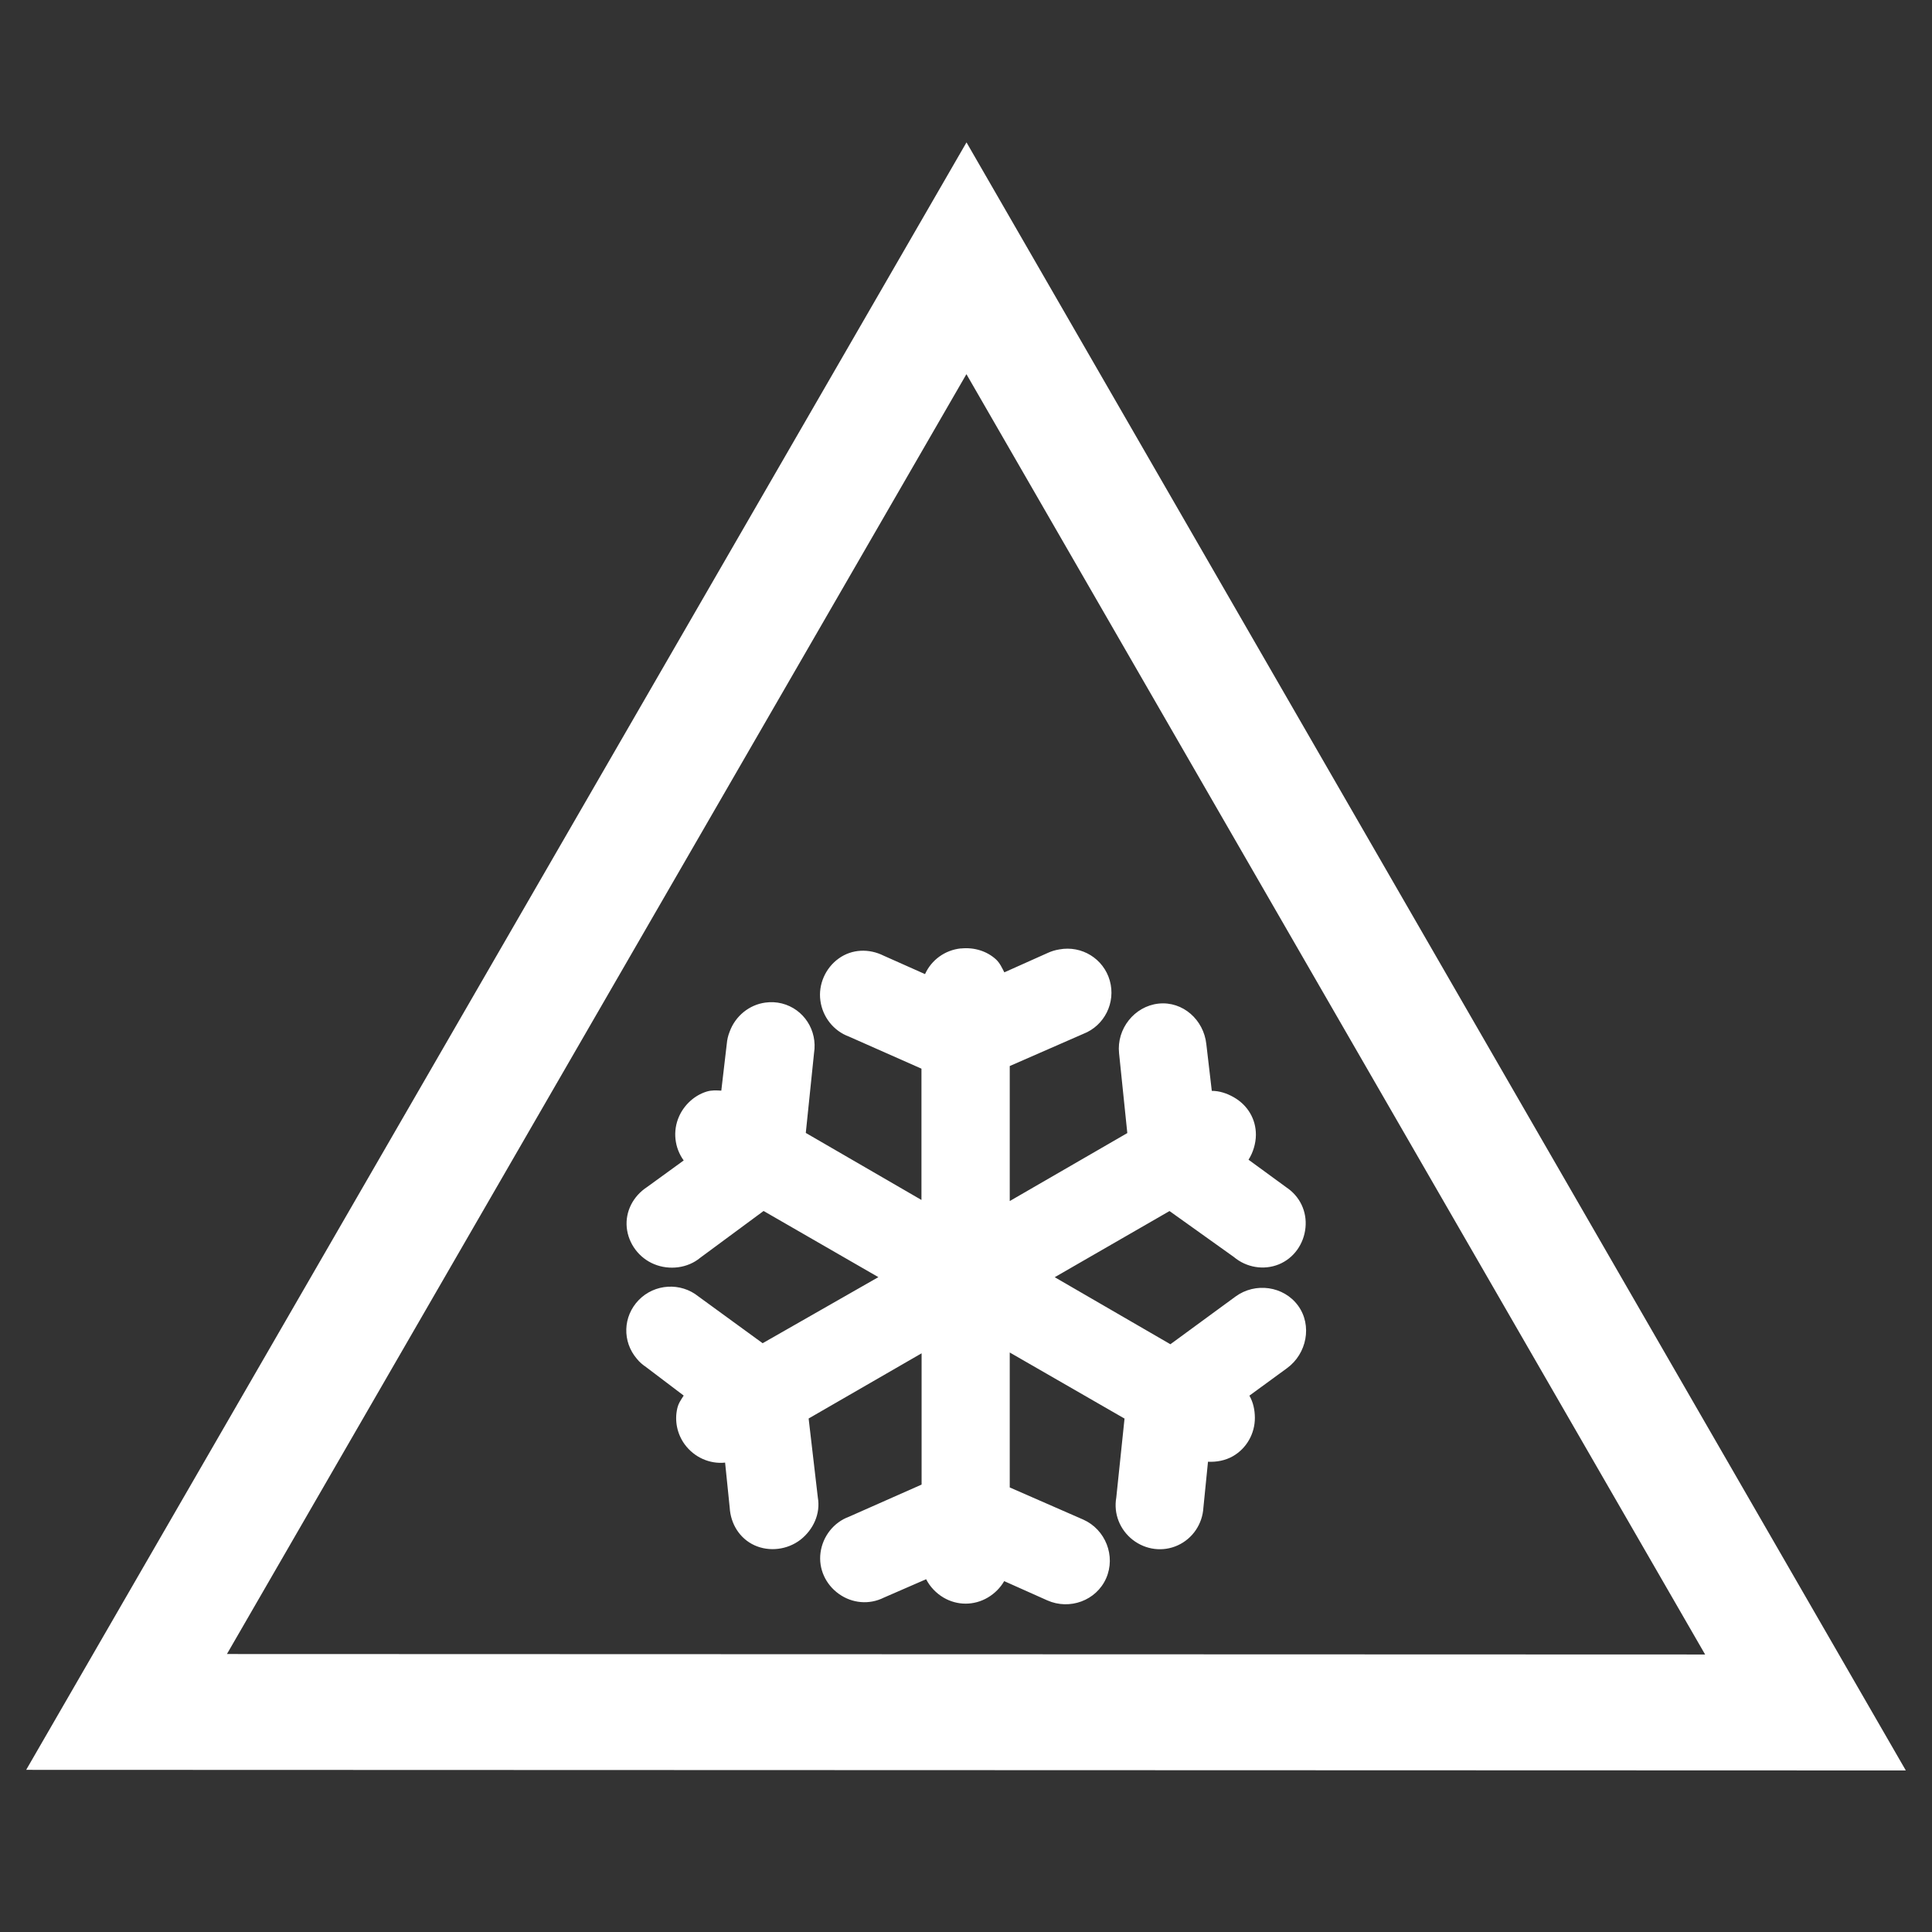 <?xml version="1.0" encoding="UTF-8" standalone="no"?>
<!-- Created with Inkscape (http://www.inkscape.org/) -->

<svg
   xmlns:dc="http://purl.org/dc/elements/1.1/"
   xmlns:cc="http://creativecommons.org/ns#"
   xmlns:rdf="http://www.w3.org/1999/02/22-rdf-syntax-ns#"
   xmlns:svg="http://www.w3.org/2000/svg"
   xmlns="http://www.w3.org/2000/svg"
   xmlns:sodipodi="http://sodipodi.sourceforge.net/DTD/sodipodi-0.dtd"
   xmlns:inkscape="http://www.inkscape.org/namespaces/inkscape"
   width="100"
   height="100"
   viewBox="0 0 26.458 26.458"
   version="1.1"
   id="svg8"
   inkscape:version="0.92.5 (2060ec1f9f, 2020-04-08)"
   sodipodi:docname="alert_snow.svg">
  <rect x="0" y="0" width="26.458" height="26.458" fill="#333333" stroke="none"/>
  <defs
     id="defs2" />
  <sodipodi:namedview
     id="base"
     pagecolor="#ffffff"
     bordercolor="#666666"
     borderopacity="1.0"
     inkscape:pageopacity="0.0"
     inkscape:pageshadow="2"
     inkscape:zoom="2.8284271"
     inkscape:cx="15.128257"
     inkscape:cy="21.49727"
     inkscape:document-units="mm"
     inkscape:current-layer="layer1"
     showgrid="false"
     units="px"
     inkscape:window-width="1848"
     inkscape:window-height="1136"
     inkscape:window-x="1992"
     inkscape:window-y="27"
     inkscape:window-maximized="1" />
  <g
     inkscape:label="Layer 1"
     inkscape:groupmode="layer"
     id="layer1"
     transform="translate(0,-270.542)">
    <path
       sodipodi:type="star"
       style="opacity:1;fill:none;fill-opacity:1;stroke:#ffffff;stroke-width:1.587;stroke-miterlimit:4;stroke-dasharray:none;stroke-dashoffset:0;stroke-opacity:1"
       id="path817"
       sodipodi:sides="3"
       sodipodi:cx="13.427604"
       sodipodi:cy="287.21039"
       sodipodi:r1="13.274729"
       sodipodi:r2="6.6373644"
       sodipodi:arg1="0.5216183"
       sodipodi:arg2="1.5688158"
       inkscape:flatsided="false"
       inkscape:rounded="0"
       inkscape:randomized="0"
       d="m 24.937,293.825 -11.496,0.023 -11.496,0.023 5.728,-9.967 5.728,-9.967 5.768,9.945 z"
       inkscape:transform-center-x="0.0022316294"
       inkscape:transform-center-y="-3.3167496"
       transform="rotate(0.133,-47.795,202.666)" />
    <path
       inkscape:connector-curvature="0"
       style="fill:#ffffff;fill-opacity:1;fill-rule:evenodd;stroke-width:0.265"
       d="m 13.159,283.53 c -0.221,0.023 -0.405,0.161 -0.491,0.352 l -0.566,-0.252 c -0.2,-0.1 -0.434,-0.093 -0.616,0.038 -0.182,0.13 -0.282,0.357 -0.251,0.578 0.03,0.222 0.18,0.414 0.39,0.491 l 0.994,0.44 v 1.798 l -1.584,-0.918 0.113,-1.094 c 0.049,-0.308 -0.138,-0.602 -0.44,-0.679 -0.075,-0.019 -0.153,-0.022 -0.226,-0.012 -0.219,0.029 -0.412,0.182 -0.491,0.402 -0.021,0.053 -0.033,0.106 -0.038,0.163 l -0.075,0.641 c -0.07,-0.004 -0.133,-0.008 -0.201,0.013 -0.166,0.051 -0.306,0.18 -0.377,0.339 -0.091,0.203 -0.061,0.434 0.063,0.604 l -0.503,0.365 c -0.187,0.123 -0.298,0.33 -0.277,0.553 0.022,0.223 0.17,0.419 0.377,0.503 0.207,0.085 0.457,0.055 0.629,-0.088 l 0.868,-0.641 1.572,0.906 -1.585,0.905 -0.88,-0.641 c -0.243,-0.196 -0.6,-0.174 -0.817,0.05 -0.217,0.224 -0.228,0.568 -0.025,0.805 0.036,0.045 0.079,0.081 0.126,0.113 l 0.515,0.39 c -0.038,0.059 -0.072,0.106 -0.088,0.176 -0.039,0.17 -0.002,0.349 0.101,0.491 0.131,0.18 0.345,0.273 0.554,0.251 l 0.063,0.616 c 0.013,0.223 0.136,0.423 0.339,0.516 0.204,0.093 0.452,0.061 0.629,-0.075 0.177,-0.138 0.278,-0.358 0.239,-0.579 l -0.126,-1.082 1.547,-0.893 v 1.798 l -0.994,0.44 c -0.21,0.077 -0.36,0.269 -0.39,0.491 -0.03,0.222 0.069,0.436 0.251,0.566 0.182,0.13 0.416,0.151 0.616,0.051 l 0.579,-0.252 c 0.052,0.102 0.136,0.191 0.239,0.252 0.188,0.11 0.416,0.11 0.604,0 0.094,-0.055 0.174,-0.135 0.226,-0.226 l 0.591,0.264 c 0.305,0.135 0.669,0.004 0.805,-0.302 0.135,-0.306 -0.009,-0.67 -0.314,-0.805 l -1.006,-0.44 v -1.848 l 1.572,0.905 -0.113,1.082 c -0.039,0.221 0.049,0.441 0.226,0.579 0.177,0.137 0.412,0.168 0.616,0.075 0.204,-0.093 0.338,-0.292 0.351,-0.516 l 0.063,-0.629 c 0.115,0.006 0.236,-0.016 0.34,-0.075 0.189,-0.108 0.303,-0.311 0.302,-0.528 -0.001,-0.109 -0.023,-0.211 -0.075,-0.302 l 0.516,-0.377 c 0.27,-0.197 0.347,-0.585 0.151,-0.855 -0.197,-0.27 -0.586,-0.323 -0.856,-0.126 l -0.893,0.654 -1.584,-0.918 1.572,-0.906 0.881,0.629 c 0.171,0.144 0.409,0.185 0.616,0.101 0.207,-0.085 0.343,-0.28 0.365,-0.503 0.022,-0.223 -0.078,-0.43 -0.264,-0.553 l -0.516,-0.377 c 0.062,-0.097 0.1,-0.221 0.101,-0.34 0.001,-0.217 -0.113,-0.407 -0.302,-0.515 -0.094,-0.054 -0.197,-0.088 -0.302,-0.088 l -0.075,-0.641 c -0.036,-0.332 -0.321,-0.589 -0.654,-0.554 -0.332,0.036 -0.576,0.347 -0.541,0.679 l 0.113,1.094 -1.61,0.931 v -1.849 l 1.006,-0.44 c 0.291,-0.112 0.449,-0.429 0.364,-0.73 -0.085,-0.3 -0.384,-0.484 -0.691,-0.427 -0.057,0.009 -0.112,0.026 -0.163,0.05 l -0.59,0.264 c -0.032,-0.062 -0.061,-0.127 -0.113,-0.176 -0.128,-0.118 -0.305,-0.169 -0.478,-0.151 z"
       id="path1580" />
  </g>
</svg>
